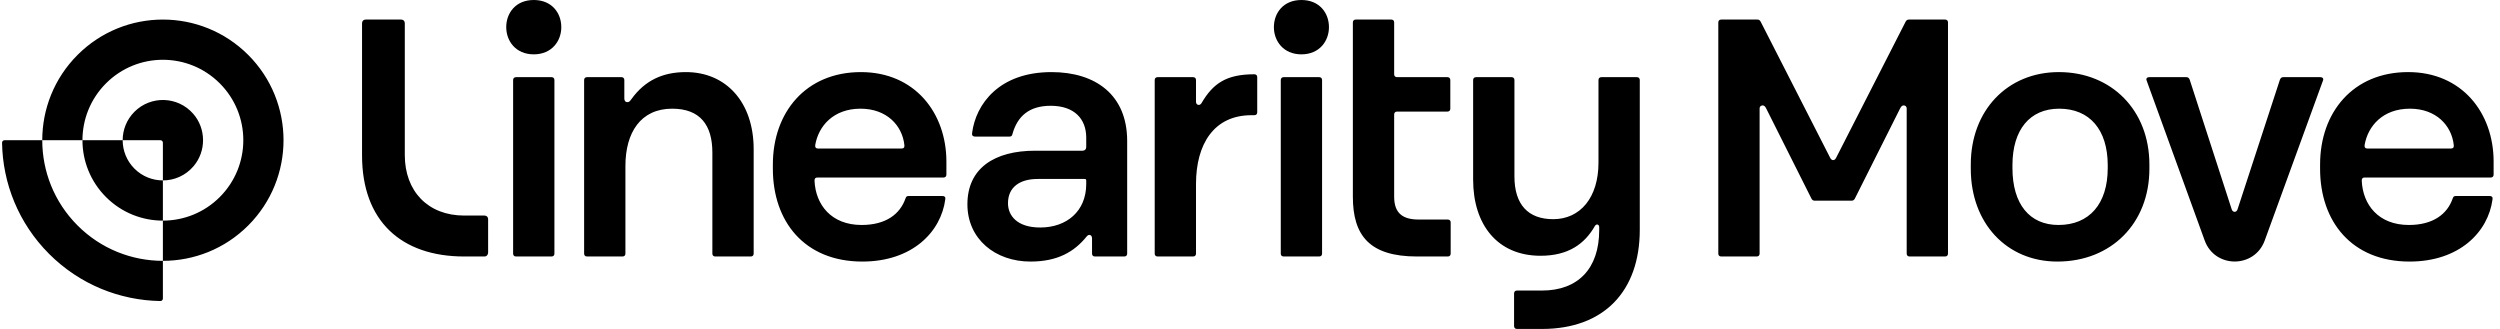 <?xml version="1.0" ?>
<svg xmlns="http://www.w3.org/2000/svg" viewBox="0 0 304 40" fill="none" class="h-[20px] text-white transition hover:text-orange hover:cursor-pointer">
	<path d="M187.327 31.101C189.023 31.101 190.367 30.738 191.44 30.105C192.514 29.471 193.318 28.568 193.935 27.489C194.023 27.335 194.155 27.28 194.265 27.307C194.375 27.335 194.463 27.445 194.463 27.621V27.974C194.463 30.33 193.814 32.17 192.619 33.42C191.424 34.67 189.684 35.33 187.503 35.33H184.463C184.353 35.33 184.265 35.363 184.205 35.424C184.144 35.485 184.111 35.573 184.111 35.683V39.648C184.111 39.758 184.144 39.846 184.205 39.906C184.265 39.967 184.353 40 184.463 40H187.503C191.27 40 194.243 38.855 196.275 36.773C198.307 34.692 199.397 31.674 199.397 27.93V9.736C199.397 9.626 199.364 9.537 199.304 9.477C199.243 9.416 199.155 9.383 199.045 9.383H194.728C194.618 9.383 194.53 9.416 194.469 9.477C194.408 9.537 194.375 9.626 194.375 9.736V19.78C194.375 21.894 193.825 23.612 192.861 24.802C191.897 25.991 190.521 26.652 188.869 26.652C187.349 26.652 186.17 26.212 185.372 25.341C184.574 24.471 184.155 23.172 184.155 21.454V9.736C184.155 9.626 184.122 9.537 184.061 9.477C184.001 9.416 183.913 9.383 183.803 9.383H179.485C179.375 9.383 179.287 9.416 179.227 9.477C179.166 9.537 179.133 9.626 179.133 9.736V21.85C179.133 24.581 179.871 26.894 181.264 28.524C182.657 30.154 184.706 31.101 187.327 31.101ZM164.508 2.731V23.921C164.508 26.277 165.015 28.095 166.243 29.323C167.471 30.551 169.42 31.189 172.306 31.189H176.05C176.16 31.189 176.248 31.156 176.309 31.096C176.369 31.035 176.402 30.947 176.402 30.837V27.049C176.402 26.938 176.369 26.85 176.309 26.79C176.248 26.729 176.16 26.696 176.05 26.696H172.526C171.557 26.696 170.808 26.509 170.301 26.068C169.795 25.628 169.53 24.934 169.53 23.921V13.921C169.53 13.811 169.563 13.723 169.624 13.662C169.684 13.601 169.773 13.568 169.883 13.568H176.006C176.116 13.568 176.204 13.535 176.265 13.475C176.325 13.414 176.358 13.326 176.358 13.216V9.736C176.358 9.626 176.325 9.537 176.265 9.477C176.204 9.416 176.116 9.383 176.006 9.383H169.883C169.773 9.383 169.684 9.35 169.624 9.29C169.563 9.229 169.53 9.141 169.53 9.031V2.731C169.53 2.621 169.497 2.533 169.437 2.472C169.376 2.412 169.288 2.379 169.178 2.379H164.861C164.75 2.379 164.662 2.412 164.602 2.472C164.541 2.533 164.508 2.621 164.508 2.731ZM154.905 3.304C154.905 4.141 155.191 4.967 155.753 5.584C156.315 6.2 157.152 6.608 158.253 6.608C159.354 6.608 160.191 6.2 160.753 5.584C161.315 4.967 161.601 4.141 161.601 3.304C161.601 2.445 161.315 1.619 160.753 1.008C160.191 0.396 159.354 0 158.253 0C157.152 0 156.315 0.396 155.753 1.008C155.191 1.619 154.905 2.445 154.905 3.304ZM160.412 9.383H156.094C155.984 9.383 155.896 9.416 155.836 9.477C155.775 9.537 155.742 9.626 155.742 9.736V30.837C155.742 30.947 155.775 31.035 155.836 31.096C155.896 31.156 155.984 31.189 156.094 31.189H160.412C160.522 31.189 160.61 31.156 160.67 31.096C160.731 31.035 160.764 30.947 160.764 30.837V9.736C160.764 9.626 160.731 9.537 160.67 9.477C160.61 9.416 160.522 9.383 160.412 9.383ZM140.764 31.189H145.082C145.192 31.189 145.28 31.156 145.34 31.096C145.401 31.035 145.434 30.947 145.434 30.837V22.379C145.434 19.934 145.985 17.841 147.103 16.36C148.22 14.879 149.905 14.009 152.174 14.009H152.527C152.637 14.009 152.725 13.976 152.785 13.915C152.846 13.855 152.879 13.767 152.879 13.656V9.383C152.879 9.273 152.846 9.185 152.785 9.124C152.725 9.064 152.637 9.031 152.527 9.031C150.83 9.031 149.575 9.306 148.567 9.884C147.56 10.463 146.8 11.344 146.095 12.555C145.985 12.731 145.819 12.786 145.682 12.748C145.544 12.709 145.434 12.577 145.434 12.379V9.736C145.434 9.626 145.401 9.537 145.34 9.477C145.28 9.416 145.192 9.383 145.082 9.383H140.764C140.654 9.383 140.566 9.416 140.506 9.477C140.445 9.537 140.412 9.626 140.412 9.736V30.837C140.412 30.947 140.445 31.035 140.506 31.096C140.566 31.156 140.654 31.189 140.764 31.189ZM134.476 10.854C132.846 9.46 130.544 8.767 127.857 8.767C124.663 8.767 122.361 9.747 120.803 11.162C119.245 12.577 118.43 14.427 118.209 16.167C118.187 16.3 118.198 16.41 118.259 16.487C118.319 16.564 118.43 16.608 118.606 16.608H122.747C122.857 16.608 122.934 16.586 122.989 16.542C123.044 16.498 123.077 16.432 123.099 16.344C123.408 15.22 123.925 14.35 124.691 13.761C125.456 13.172 126.469 12.863 127.769 12.863C129.201 12.863 130.28 13.26 131.001 13.943C131.723 14.626 132.086 15.595 132.086 16.74V17.886C132.086 18.018 132.042 18.128 131.965 18.205C131.888 18.282 131.778 18.326 131.645 18.326H125.875C123.408 18.326 121.348 18.855 119.905 19.934C118.463 21.013 117.637 22.643 117.637 24.846C117.637 26.96 118.485 28.7 119.867 29.912C121.249 31.123 123.165 31.806 125.302 31.806C126.954 31.806 128.286 31.509 129.393 30.98C130.5 30.451 131.381 29.692 132.13 28.767C132.262 28.59 132.427 28.535 132.56 28.579C132.692 28.623 132.791 28.767 132.791 28.987V30.837C132.791 30.947 132.824 31.035 132.884 31.096C132.945 31.156 133.033 31.189 133.143 31.189H136.712C136.822 31.189 136.91 31.156 136.97 31.096C137.031 31.035 137.064 30.947 137.064 30.837V17.137C137.064 14.339 136.106 12.247 134.476 10.854ZM132.086 22.181V22.379C132.086 24.031 131.491 25.352 130.495 26.261C129.498 27.17 128.099 27.665 126.491 27.665C125.082 27.665 124.101 27.302 123.474 26.751C122.846 26.2 122.571 25.463 122.571 24.714C122.571 23.744 122.923 23.007 123.551 22.511C124.179 22.015 125.082 21.762 126.183 21.762H131.866C131.954 21.762 132.009 21.773 132.042 21.806C132.075 21.839 132.086 21.894 132.086 21.982V22.181ZM112.345 11.993C110.566 10.011 107.967 8.767 104.685 8.767C101.337 8.767 98.661 9.989 96.822 12.004C94.983 14.02 93.98 16.828 93.98 20V20.529C93.98 23.723 94.938 26.542 96.778 28.563C98.617 30.584 101.337 31.806 104.861 31.806C107.879 31.806 110.269 30.914 111.97 29.521C113.672 28.128 114.685 26.233 114.949 24.229C114.971 24.097 114.949 23.998 114.889 23.932C114.828 23.866 114.729 23.833 114.597 23.833H110.544C110.412 23.833 110.324 23.844 110.258 23.888C110.192 23.932 110.148 24.009 110.104 24.141C109.773 25.088 109.179 25.892 108.297 26.459C107.416 27.026 106.249 27.357 104.773 27.357C102.923 27.357 101.524 26.74 100.572 25.76C99.619 24.78 99.112 23.436 99.046 21.982C99.046 21.85 99.068 21.751 99.123 21.685C99.178 21.619 99.267 21.586 99.399 21.586H114.729C114.839 21.586 114.927 21.553 114.988 21.492C115.049 21.432 115.082 21.344 115.082 21.233V19.648C115.082 16.696 114.123 13.976 112.345 11.993ZM109.911 17.957C109.85 18.029 109.751 18.062 109.619 18.062H99.487C99.355 18.062 99.256 18.029 99.195 17.957C99.134 17.886 99.112 17.775 99.134 17.621C99.333 16.476 99.883 15.374 100.797 14.559C101.712 13.745 102.989 13.216 104.641 13.216C106.227 13.216 107.493 13.723 108.397 14.526C109.3 15.33 109.839 16.432 109.971 17.621C109.993 17.775 109.971 17.886 109.911 17.957ZM91.646 30.837V18.15C91.646 15.264 90.798 12.918 89.344 11.294C87.89 9.67 85.831 8.767 83.408 8.767C81.998 8.767 80.754 9.02 79.658 9.554C78.562 10.088 77.615 10.903 76.8 12.026C76.69 12.181 76.613 12.28 76.536 12.34C76.459 12.401 76.382 12.423 76.271 12.423C76.161 12.423 76.073 12.379 76.013 12.302C75.952 12.225 75.919 12.114 75.919 11.982V9.736C75.919 9.626 75.886 9.537 75.825 9.477C75.765 9.416 75.677 9.383 75.567 9.383H71.382C71.271 9.383 71.183 9.416 71.123 9.477C71.062 9.537 71.029 9.626 71.029 9.736V30.837C71.029 30.947 71.062 31.035 71.123 31.096C71.183 31.156 71.271 31.189 71.382 31.189H75.699C75.809 31.189 75.897 31.156 75.957 31.096C76.018 31.035 76.051 30.947 76.051 30.837V20.176C76.051 18.15 76.514 16.41 77.455 15.176C78.397 13.943 79.818 13.216 81.734 13.216C83.43 13.216 84.652 13.711 85.451 14.626C86.249 15.54 86.624 16.872 86.624 18.546V30.837C86.624 30.947 86.657 31.035 86.717 31.096C86.778 31.156 86.866 31.189 86.976 31.189H91.293C91.403 31.189 91.492 31.156 91.552 31.096C91.613 31.035 91.646 30.947 91.646 30.837ZM61.558 3.304C61.558 4.141 61.845 4.967 62.406 5.584C62.968 6.2 63.805 6.608 64.906 6.608C66.008 6.608 66.845 6.2 67.406 5.584C67.968 4.967 68.254 4.141 68.254 3.304C68.254 2.445 67.968 1.619 67.406 1.008C66.845 0.396 66.008 0 64.906 0C63.805 0 62.968 0.396 62.406 1.008C61.845 1.619 61.558 2.445 61.558 3.304ZM67.065 9.383H62.748C62.638 9.383 62.55 9.416 62.489 9.477C62.428 9.537 62.395 9.626 62.395 9.736V30.837C62.395 30.947 62.428 31.035 62.489 31.096C62.55 31.156 62.638 31.189 62.748 31.189H67.065C67.175 31.189 67.263 31.156 67.324 31.096C67.384 31.035 67.417 30.947 67.417 30.837V9.736C67.417 9.626 67.384 9.537 67.324 9.477C67.263 9.416 67.175 9.383 67.065 9.383ZM56.448 26.212H58.915C59.047 26.212 59.157 26.256 59.235 26.333C59.312 26.41 59.356 26.52 59.356 26.652V30.705C59.356 30.837 59.312 30.958 59.235 31.046C59.157 31.134 59.047 31.189 58.915 31.189H56.448C52.616 31.189 49.51 30.11 47.362 28.034C45.215 25.958 44.025 22.886 44.025 18.899V2.819C44.025 2.687 44.069 2.577 44.147 2.5C44.224 2.423 44.334 2.379 44.466 2.379H48.783C48.915 2.379 49.025 2.423 49.102 2.5C49.18 2.577 49.224 2.687 49.224 2.819V18.855C49.224 21.057 49.928 22.896 51.184 24.185C52.44 25.474 54.246 26.212 56.448 26.212ZM292.828 8.766C286.132 8.766 282.123 13.656 282.123 20V20.529C282.123 26.917 285.955 31.806 293.004 31.806C299.039 31.806 302.564 28.238 303.092 24.229C303.136 23.965 303.004 23.833 302.74 23.833H298.687C298.423 23.833 298.334 23.877 298.246 24.141C297.585 26.036 295.868 27.357 292.916 27.357C289.215 27.357 287.321 24.89 287.189 21.982C287.189 21.718 287.277 21.586 287.541 21.586H302.872C303.092 21.586 303.224 21.454 303.224 21.233V19.648C303.224 13.745 299.392 8.766 292.828 8.766ZM298.024 18.062H287.891C287.627 18.062 287.495 17.93 287.539 17.621C287.935 15.331 289.742 13.216 293.045 13.216C296.217 13.216 298.112 15.242 298.376 17.621C298.42 17.93 298.288 18.062 298.024 18.062ZM282.171 9.383H277.634C277.458 9.383 277.325 9.471 277.237 9.692L272.083 25.463C272.017 25.66 271.875 25.759 271.732 25.76C271.589 25.759 271.444 25.66 271.378 25.463L266.268 9.692C266.18 9.471 266.048 9.383 265.872 9.383H261.334C261.069 9.383 260.937 9.56 261.026 9.78L268.092 29.248C269.334 32.656 274.156 32.651 275.392 29.24L282.479 9.78C282.567 9.56 282.435 9.383 282.171 9.383ZM250.353 8.766C244.097 8.766 239.648 13.436 239.648 20V20.528C239.648 27.137 244.009 31.806 250.176 31.806C256.74 31.806 261.366 27.137 261.366 20.528V20C261.366 13.436 256.785 8.766 250.353 8.766ZM256.3 20.44C256.3 24.802 254.053 27.357 250.309 27.357C246.784 27.357 244.714 24.802 244.714 20.44V20.088C244.714 15.771 246.829 13.216 250.397 13.216C254.097 13.216 256.3 15.771 256.3 20.088V20.44ZM236.876 2.731V30.837C236.876 31.057 236.743 31.189 236.523 31.189H232.206C231.986 31.189 231.853 31.057 231.853 30.837V13.172C231.853 12.951 231.677 12.819 231.501 12.819C231.325 12.819 231.193 12.908 231.061 13.172L225.554 24.141C225.466 24.317 225.334 24.405 225.158 24.405H220.664C220.488 24.405 220.355 24.317 220.268 24.141L214.761 13.172C214.629 12.908 214.497 12.819 214.321 12.819C214.144 12.819 213.968 12.951 213.968 13.172V30.837C213.968 31.057 213.836 31.189 213.616 31.189H209.299C209.078 31.189 208.946 31.057 208.946 30.837V2.731C208.946 2.511 209.078 2.379 209.299 2.379H213.704C213.88 2.379 214.012 2.467 214.1 2.643L222.558 19.207C222.646 19.383 222.779 19.471 222.911 19.471C223.043 19.471 223.175 19.383 223.263 19.207L231.721 2.643C231.809 2.467 231.942 2.379 232.118 2.379H236.523C236.743 2.379 236.876 2.511 236.876 2.731ZM19.504 17.049H14.917C14.917 15.797 15.395 14.546 16.349 13.591C18.334 11.607 21.599 11.684 23.483 13.823C25.074 15.629 25.097 18.384 23.534 20.214C22.553 21.364 21.18 21.938 19.807 21.938V17.352C19.807 17.184 19.671 17.049 19.504 17.049ZM12.892 23.964C14.801 25.873 17.304 26.828 19.807 26.828L19.807 21.938C18.556 21.938 17.304 21.461 16.349 20.506C15.395 19.551 14.917 18.3 14.917 17.049L10.027 17.049C10.027 19.551 10.982 22.054 12.892 23.964ZM10.027 17.049C10.027 14.546 10.982 12.043 12.892 10.133C16.711 6.314 22.903 6.314 26.722 10.133C30.542 13.952 30.542 20.145 26.722 23.964C24.813 25.873 22.31 26.828 19.807 26.828L19.807 31.718C23.561 31.718 27.316 30.286 30.18 27.421C35.909 21.693 35.909 12.404 30.18 6.675C24.451 0.947 15.163 0.947 9.434 6.675C6.57 9.54 5.138 13.294 5.138 17.049L10.027 17.049ZM19.807 36.301V31.718C16.053 31.718 12.299 30.286 9.434 27.421C6.57 24.557 5.138 20.803 5.138 17.049L0.554 17.049C0.386 17.049 0.247 17.186 0.25 17.355C0.326 22.258 2.235 27.138 5.976 30.879C9.718 34.62 14.597 36.529 19.5 36.605C19.669 36.608 19.807 36.47 19.807 36.301Z" fill="currentColor">
</path>
</svg>